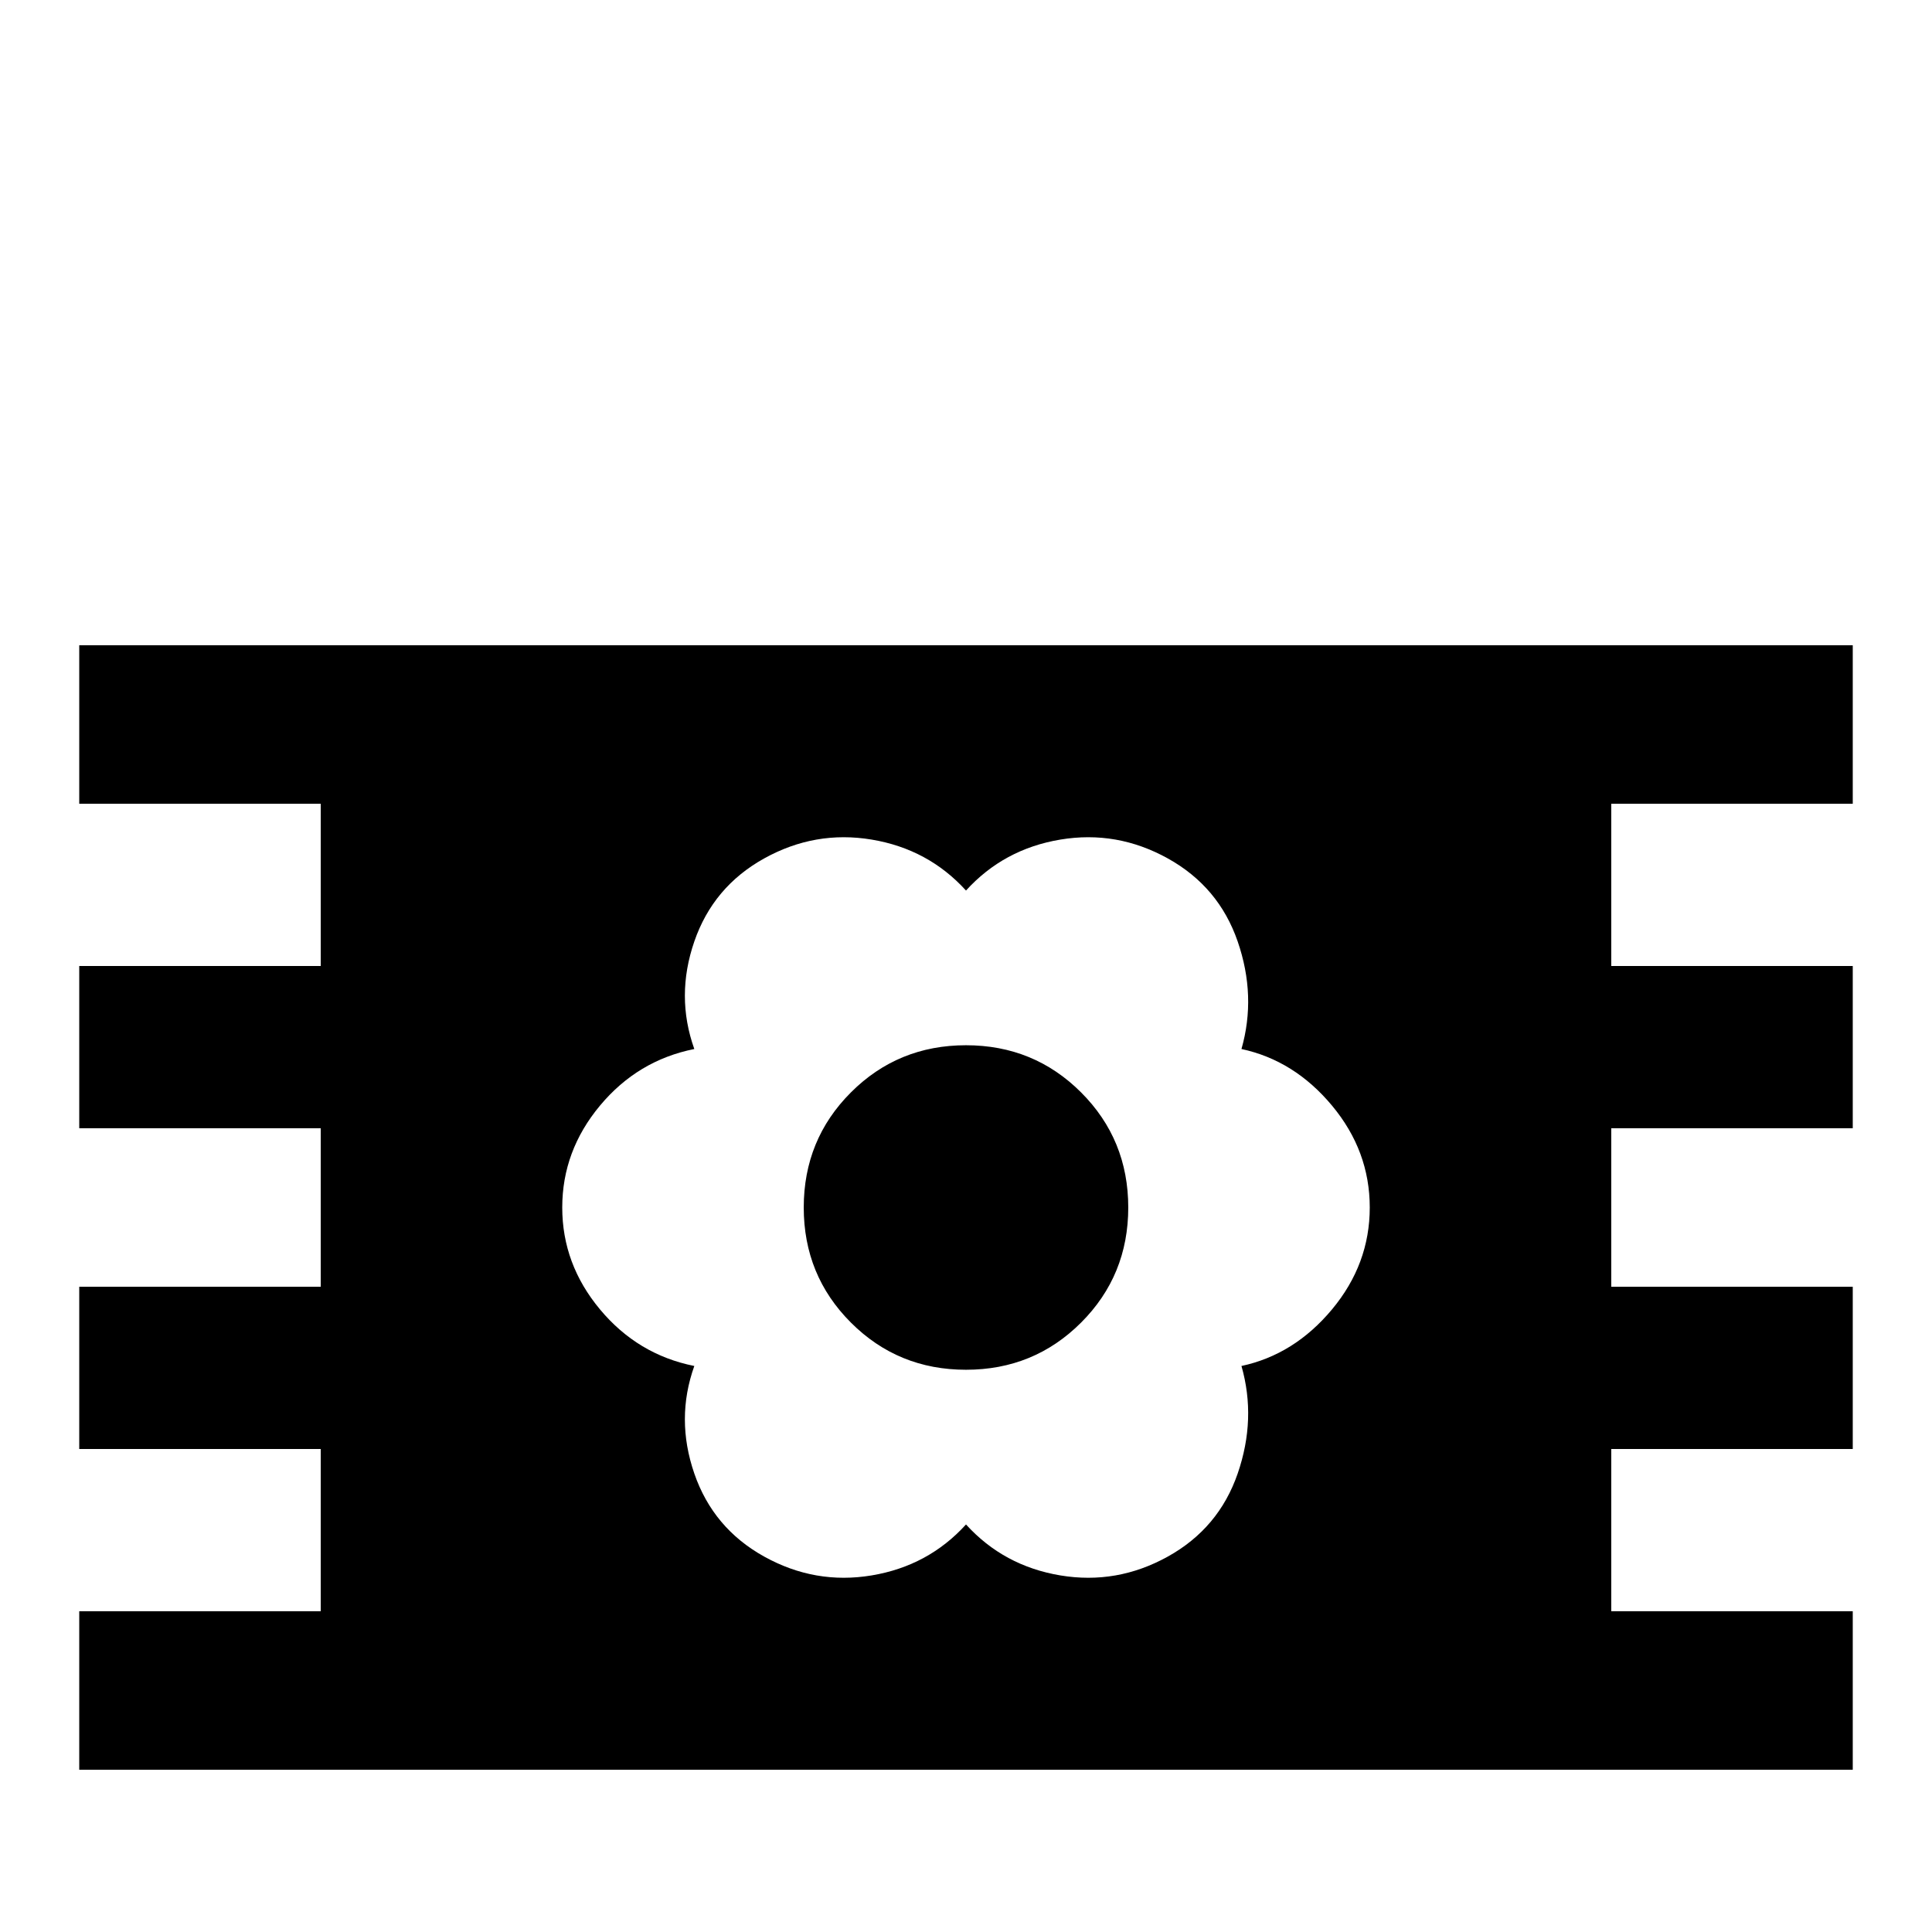 <svg xmlns="http://www.w3.org/2000/svg" viewBox="0 -512 512 512">
	<path fill="#000000" d="M256 -149Q238 -149 225.5 -161.5Q213 -174 213 -192Q213 -210 225.5 -222.5Q238 -235 256 -235Q274 -235 286.5 -222.5Q299 -210 299 -192Q299 -174 286.5 -161.5Q274 -149 256 -149ZM491 -43H21V-85H85V-128H21V-171H85V-213H21V-256H85V-299H21V-341H491V-299H427V-256H491V-213H427V-171H491V-128H427V-85H491ZM256 -108Q266 -97 281 -94.5Q296 -92 309.5 -99.5Q323 -107 328 -121.5Q333 -136 329 -150Q343 -153 353 -165Q363 -177 363 -192Q363 -207 353 -219Q343 -231 329 -234Q333 -248 328 -262.5Q323 -277 309.5 -284.5Q296 -292 281 -289.5Q266 -287 256 -276Q246 -287 231 -289.5Q216 -292 202.5 -284.5Q189 -277 184 -262.5Q179 -248 184 -234Q169 -231 159 -219Q149 -207 149 -192Q149 -177 159 -165Q169 -153 184 -150Q179 -136 184 -121.5Q189 -107 202.5 -99.5Q216 -92 231 -94.5Q246 -97 256 -108Z"/>
</svg>